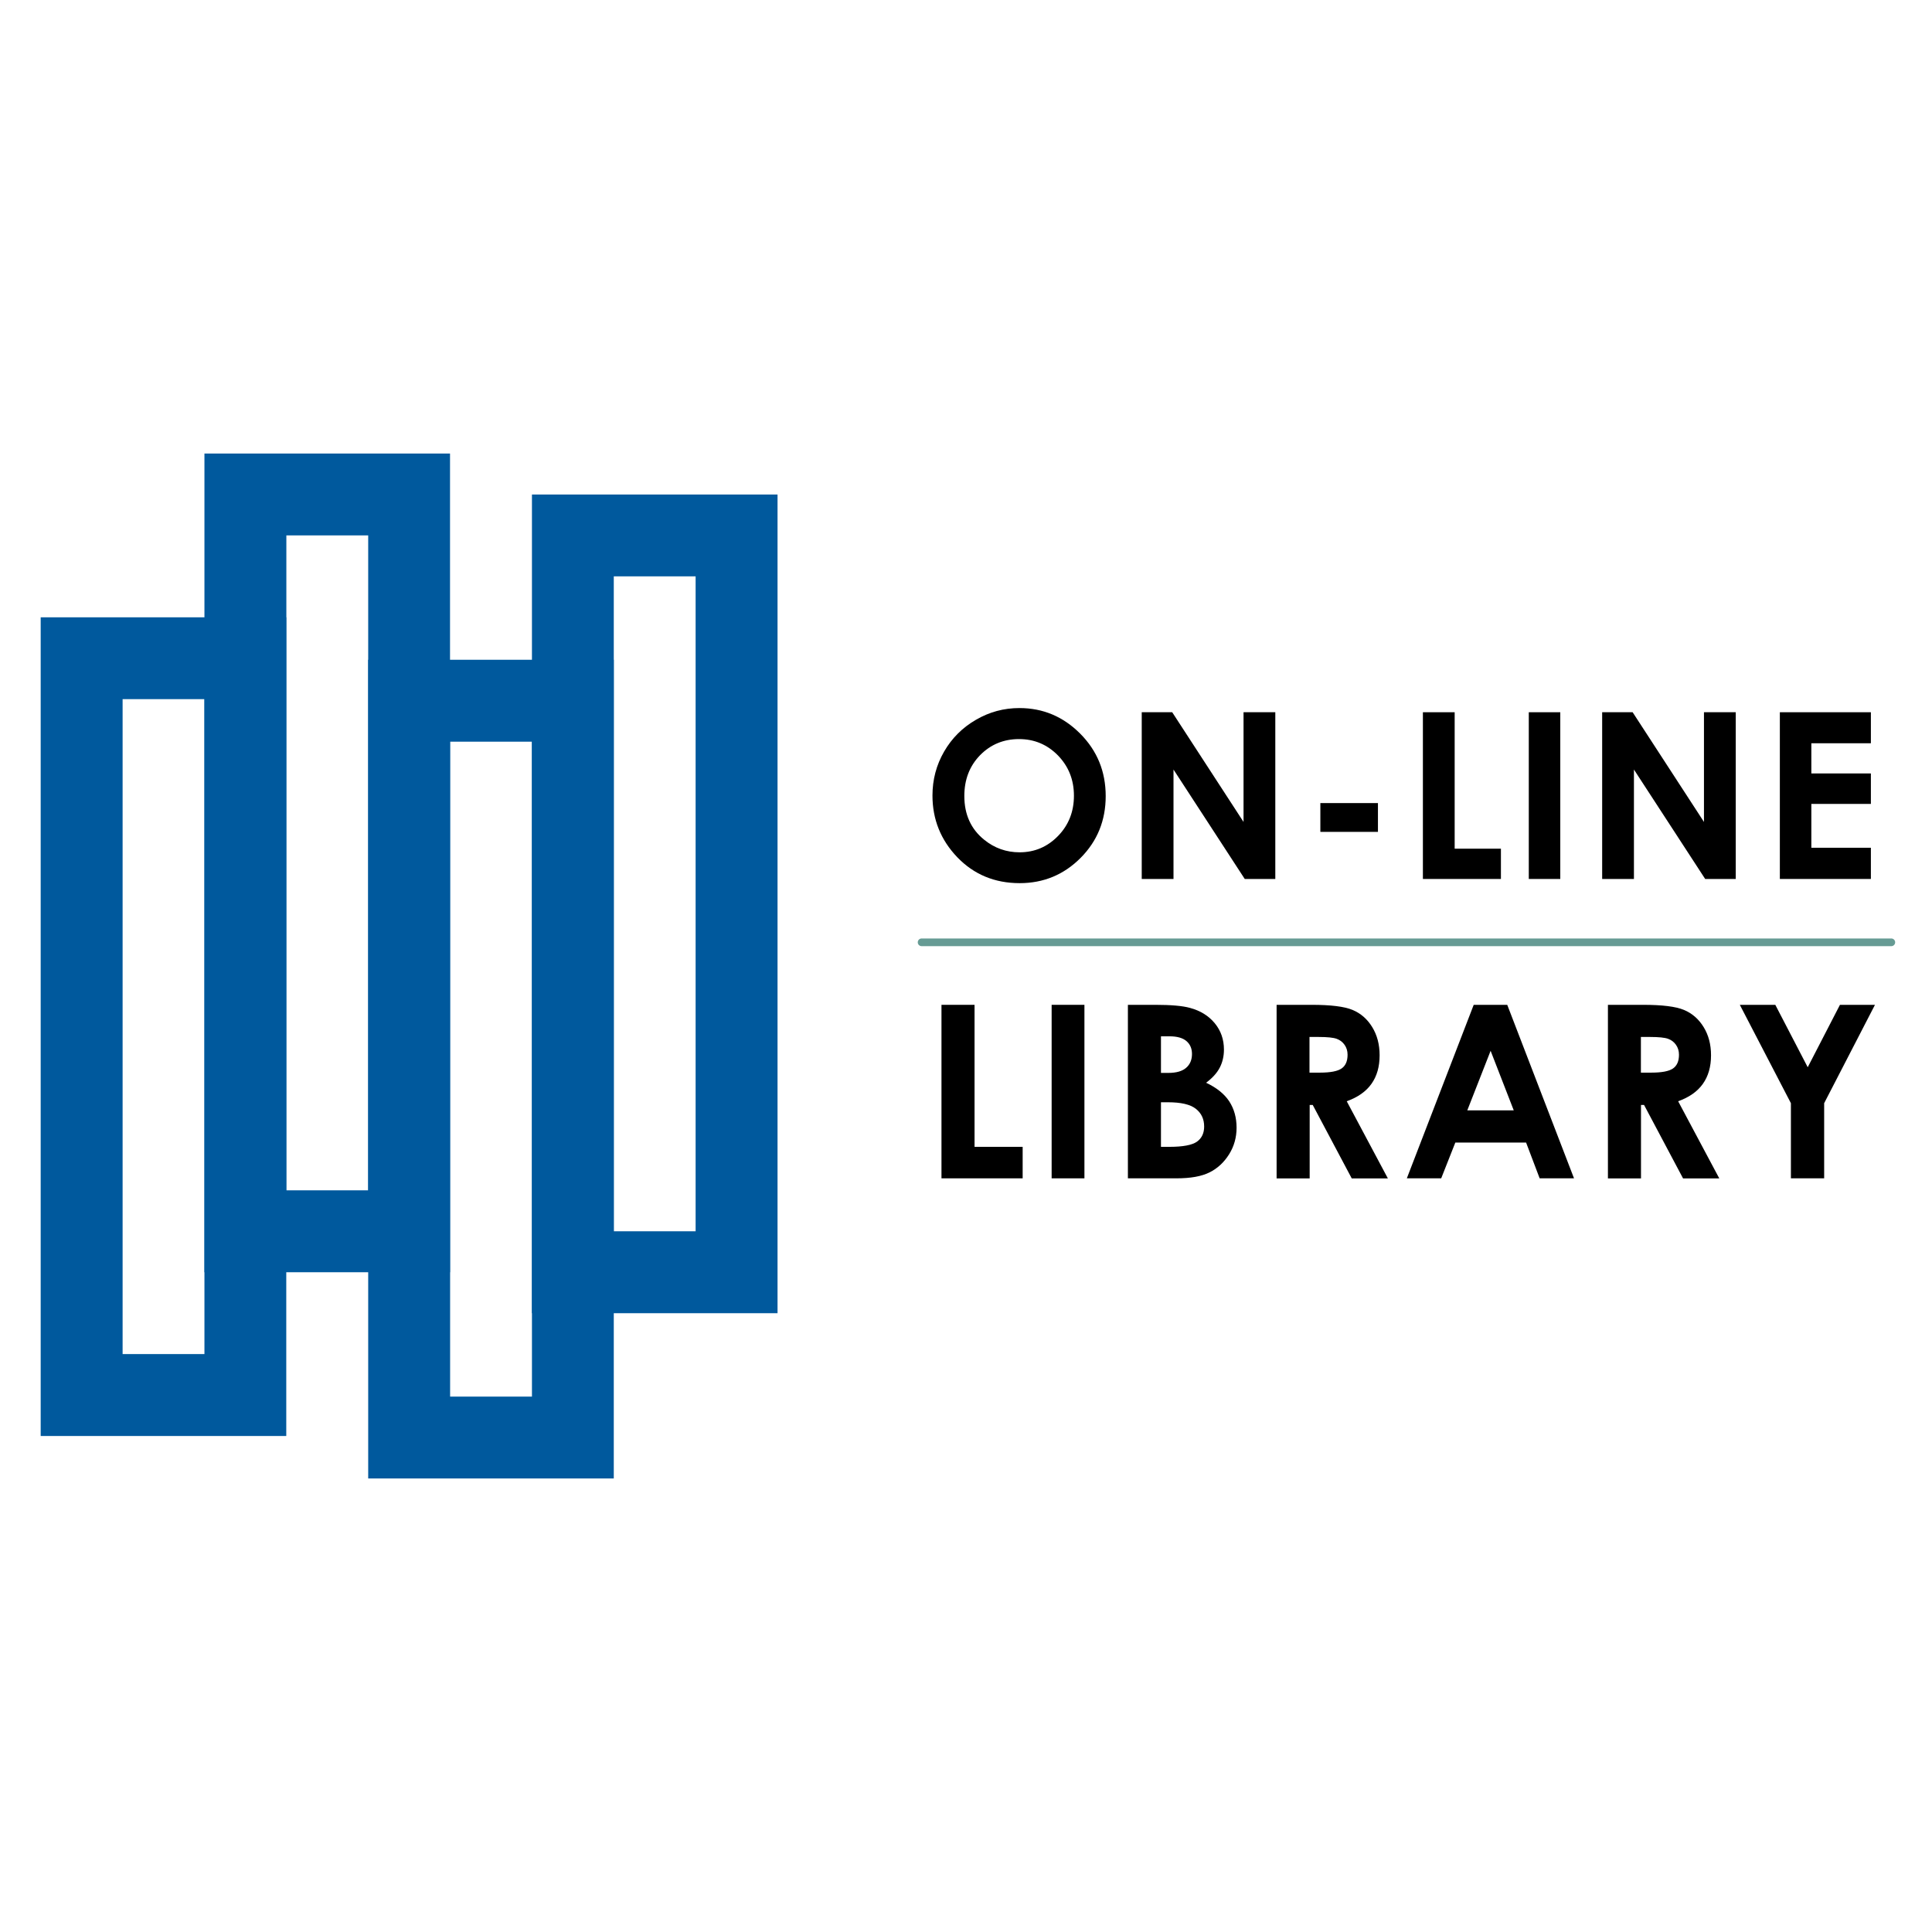 <?xml version="1.0" encoding="utf-8"?>
<!-- Generator: Adobe Illustrator 28.0.0, SVG Export Plug-In . SVG Version: 6.00 Build 0)  -->
<svg version="1.1" id="LOGOS" xmlns="http://www.w3.org/2000/svg" xmlns:xlink="http://www.w3.org/1999/xlink" x="0px" y="0px"
	 viewBox="0 0 2080 2080" style="enable-background:new 0 0 2080 2080;" xml:space="preserve">
<style type="text/css">
	.st0{fill:#00599D;}
	.st1{fill:#999999;stroke:#669B94;stroke-width:8.27;stroke-linecap:round;stroke-linejoin:round;stroke-miterlimit:10;}
</style>
<g>
	<g>
		<path class="st0" d="M220.1,752.7v705.1H132V752.7h94 M308.2,664.6H43.8V1546h264.4V664.6z"/>
		<path class="st0" d="M572.7,798.5v705.1h-88.1V798.5h94 M660.8,710.3H396.4v881.4h264.4V710.3z"/>
		<path class="st0" d="M396.4,576.4v705.1h-88.1V576.4h94 M484.5,488.3H220.1v881.4h264.4V488.3z"/>
		<path class="st0" d="M748.9,620.5v705.1h-88.1V620.5h94 M837.1,532.4H572.7v881.4h264.4V532.4z"/>
	</g>
	<g>
		<g>
			<path d="M1097.5,762.3c25.4,0,47.2,9.2,65.5,27.6c18.3,18.4,27.4,40.8,27.4,67.2c0,26.2-9,48.4-27,66.5
				c-18,18.1-39.9,27.2-65.6,27.2c-26.9,0-49.3-9.3-67.2-27.9c-17.8-18.6-26.7-40.8-26.7-66.4c0-17.2,4.2-32.9,12.5-47.3
				c8.3-14.4,19.7-25.8,34.2-34.2C1065.1,766.5,1080.7,762.3,1097.5,762.3z M1097.1,795.7c-16.6,0-30.6,5.8-41.9,17.3
				c-11.3,11.6-17,26.2-17,44c0,19.8,7.1,35.6,21.4,47.1c11.1,9,23.8,13.5,38.1,13.5c16.2,0,30-5.9,41.4-17.6
				c11.4-11.7,17.1-26.2,17.1-43.3c0-17.1-5.7-31.5-17.2-43.4C1127.5,801.6,1113.6,795.7,1097.1,795.7z"/>
			<path d="M1229.2,766.8h32.8l76.8,118.1V766.8h34.2v179.5h-32.9l-76.7-117.8v117.8h-34.2V766.8z"/>
			<path d="M1421.5,864.6h62v31h-62V864.6z"/>
			<path d="M1531.9,766.8h34.2v146.9h49.8v32.6h-84V766.8z"/>
			<path d="M1645.9,766.8h33.9v179.5h-33.9V766.8z"/>
			<path d="M1724.9,766.8h32.8l76.8,118.1V766.8h34.2v179.5h-32.9l-76.7-117.8v117.8h-34.2V766.8z"/>
			<path d="M1916.2,766.8h98v33.4h-64.1v32.5h64.1v32.8h-64.1v47.2h64.1v33.6h-98V766.8z"/>
			<path d="M1013.6,1081.8h35.6v152.9h51.8v33.9h-87.4V1081.8z"/>
			<path d="M1132.2,1081.8h35.3v186.8h-35.3V1081.8z"/>
			<path d="M1214.3,1268.6v-186.8h29.4c17,0,29.5,1.1,37.4,3.3c11.2,3,20.1,8.5,26.7,16.5c6.6,8,9.9,17.5,9.9,28.4
				c0,7.1-1.5,13.6-4.5,19.4c-3,5.8-7.9,11.2-14.7,16.3c11.3,5.3,19.6,12,24.9,20c5.2,8,7.9,17.5,7.9,28.4c0,10.5-2.7,20.1-8.1,28.7
				c-5.4,8.6-12.4,15.1-21,19.4c-8.6,4.3-20.4,6.4-35.5,6.4H1214.3z M1249.9,1115.7v39.4h7.8c8.7,0,15.1-1.8,19.3-5.5
				c4.2-3.6,6.3-8.6,6.3-14.9c0-5.8-2-10.5-6-13.9c-4-3.4-10.1-5.1-18.2-5.1H1249.9z M1249.9,1186.8v47.9h8.9
				c14.8,0,24.7-1.9,29.9-5.6c5.1-3.7,7.7-9.1,7.7-16.3c0-8-3-14.4-9-19.1c-6-4.7-16-7-30.1-7H1249.9z"/>
			<path d="M1374.4,1081.8h37.7c20.6,0,35.3,1.8,44.1,5.5c8.8,3.7,15.8,9.8,21.1,18.4c5.3,8.6,8,18.7,8,30.4
				c0,12.3-2.9,22.5-8.8,30.8s-14.8,14.5-26.6,18.7l44.3,83.1h-38.9l-42-79.1h-3.3v79.1h-35.6V1081.8z M1409.9,1154.8h11.1
				c11.3,0,19.1-1.5,23.4-4.5s6.4-7.9,6.4-14.8c0-4.1-1.1-7.6-3.2-10.6c-2.1-3-4.9-5.2-8.5-6.5c-3.5-1.3-10-2-19.5-2h-9.8V1154.8z"
				/>
			<path d="M1586.6,1081.8h36.1l71.9,186.8h-37l-14.6-38.5h-76.2l-15.2,38.5h-37L1586.6,1081.8z M1604.8,1131.3l-25.1,64.1h50
				L1604.8,1131.3z"/>
			<path d="M1731.2,1081.8h37.7c20.6,0,35.3,1.8,44.1,5.5c8.8,3.7,15.8,9.8,21.1,18.4c5.3,8.6,8,18.7,8,30.4
				c0,12.3-2.9,22.5-8.8,30.8s-14.8,14.5-26.6,18.7l44.3,83.1H1812l-42-79.1h-3.3v79.1h-35.6V1081.8z M1766.7,1154.8h11.1
				c11.3,0,19.1-1.5,23.4-4.5s6.4-7.9,6.4-14.8c0-4.1-1.1-7.6-3.2-10.6c-2.1-3-4.9-5.2-8.5-6.5c-3.5-1.3-10-2-19.5-2h-9.8V1154.8z"
				/>
			<path d="M1873.1,1081.8h38.2l34.9,67.2l34.7-67.2h37.7l-54.7,105.9v80.9h-35.8v-80.9L1873.1,1081.8z"/>
		</g>
		<line class="st1" x1="992.2" y1="1014.5" x2="2036.2" y2="1014.5"/>
	</g>
</g>
</svg>
